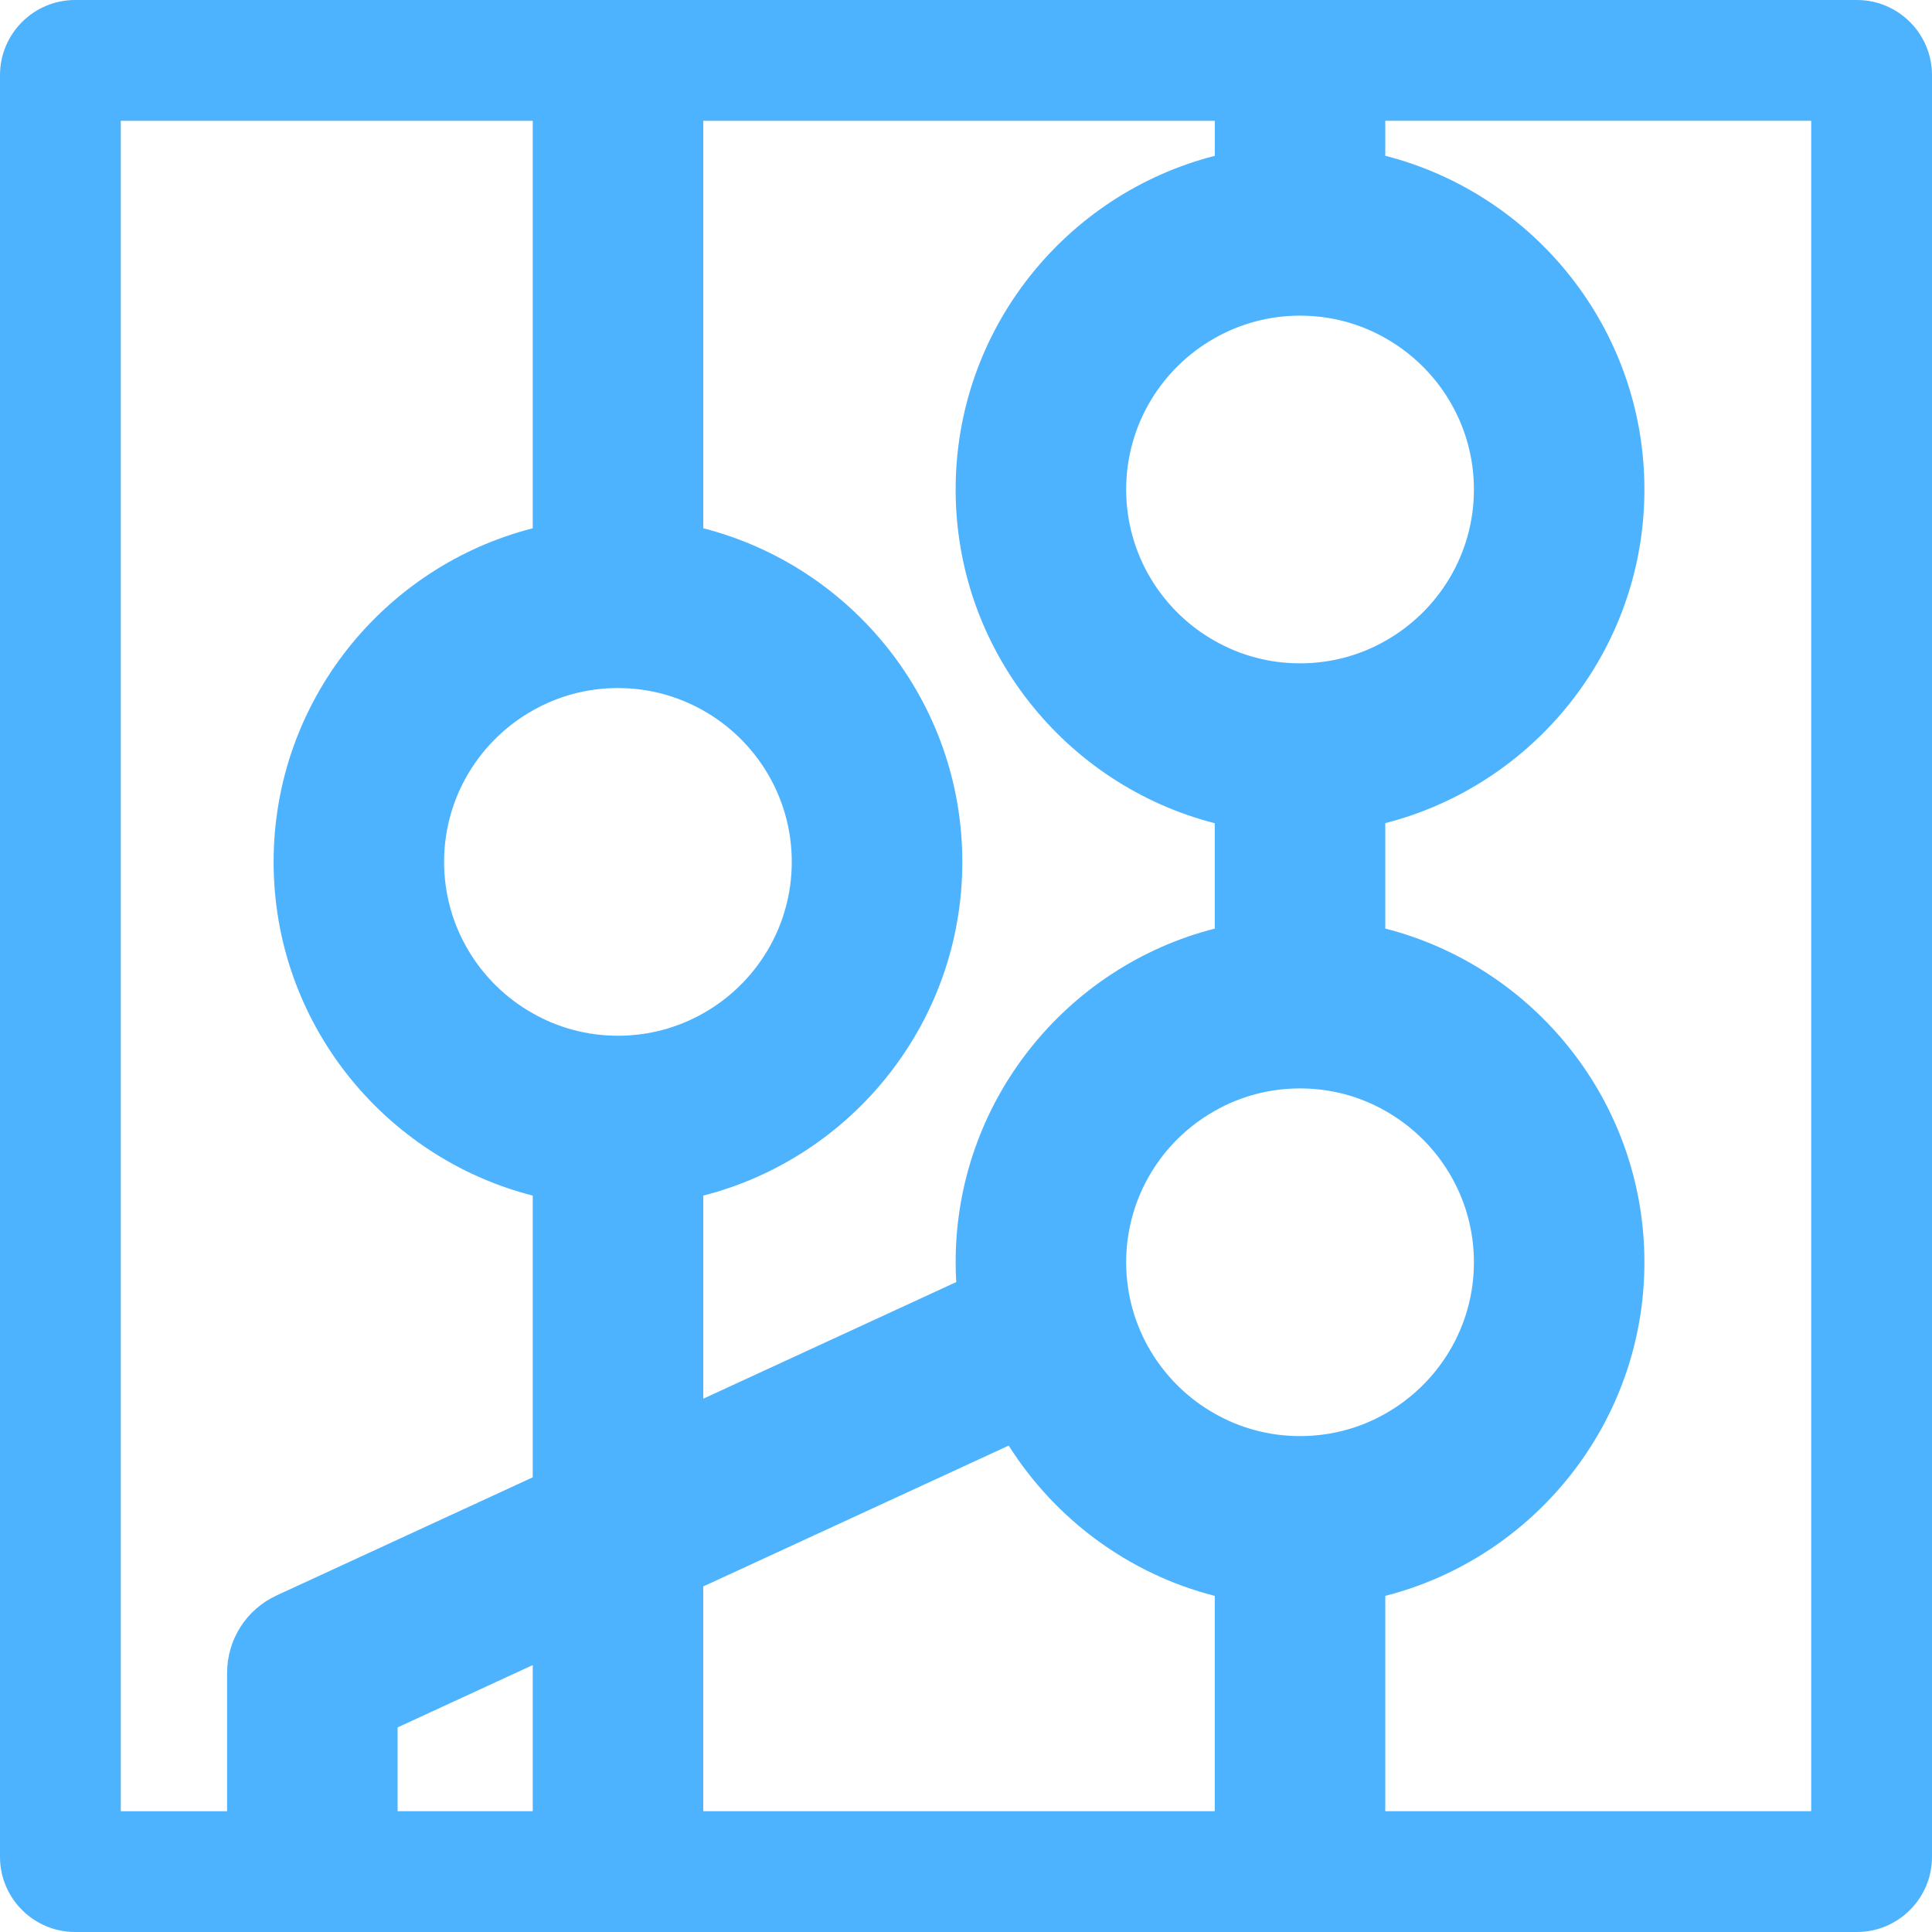 <?xml version="1.0" encoding="UTF-8"?>
<svg id="Layer_2" data-name="Layer 2" xmlns="http://www.w3.org/2000/svg" viewBox="0 0 500 500">
  <defs>
    <style>
      .cls-1 {
        fill: #4db3ff;
      }
    </style>
  </defs>
  <g id="Layer_1-2" data-name="Layer 1">
    <path class="cls-1" d="M480.56,0H19.44C8.72,0,0,8.72,0,19.44v461.12c0,10.72,8.72,19.44,19.44,19.44h461.12c10.72,0,19.44-8.72,19.44-19.44V19.44c0-10.72-8.72-19.44-19.44-19.44ZM182,410.57l79.05-36.45c12.03,19.01,31,33.19,53.33,38.89v55.73h-132.38v-58.17ZM137.87,468.74h-34.97v-21.69l34.97-16.13v37.82ZM314.38,365.85c-13.68-7.7-22.93-22.4-22.93-39.18s9.25-31.48,22.93-39.18c6.51-3.71,14.05-5.81,22.07-5.81s15.56,2.1,22.07,5.81c13.68,7.72,22.93,22.4,22.93,39.18s-9.25,31.46-22.93,39.18c-6.51,3.71-14.05,5.81-22.07,5.81s-15.56-2.1-22.07-5.81ZM314.38,165.86c-13.68-7.7-22.93-22.4-22.93-39.18s9.25-31.48,22.93-39.18c6.51-3.71,14.05-5.81,22.07-5.81s15.56,2.1,22.07,5.81c13.68,7.72,22.93,22.4,22.93,39.18s-9.25,31.46-22.93,39.18c-6.51,3.71-14.05,5.81-22.07,5.81s-15.56-2.1-22.07-5.81ZM314.38,40.33c-38.5,9.84-67.06,44.83-67.06,86.35s28.56,76.53,67.06,86.37v27.27c-38.5,9.82-67.06,44.81-67.06,86.35,0,1.71.06,3.42.15,5.13l-65.46,30.18v-52.56c38.49-9.84,67.04-44.81,67.04-86.35s-28.56-76.51-67.04-86.35V31.26h132.38v9.07ZM182,183.88c13.68,7.72,22.91,22.4,22.91,39.18s-9.23,31.46-22.91,39.18c-6.53,3.7-14.05,5.81-22.07,5.81s-15.56-2.1-22.07-5.81c-13.68-7.7-22.93-22.4-22.93-39.18s9.25-31.48,22.93-39.18c6.51-3.71,14.05-5.81,22.07-5.81s15.54,2.11,22.07,5.81ZM31.26,31.26h106.61v105.46c-38.5,9.84-67.06,44.81-67.06,86.35s28.56,76.51,67.06,86.35v72.91l-66.27,30.56c-7.83,3.6-12.83,11.42-12.83,20.04v35.81h-27.51V31.26ZM468.74,468.74h-110.23v-55.73c38.5-9.84,67.06-44.83,67.06-86.35s-28.56-76.51-67.06-86.35v-27.29c38.5-9.84,67.06-44.81,67.06-86.35s-28.56-76.51-67.06-86.35v-9.07h110.23v437.48Z"/>
  </g>
</svg>